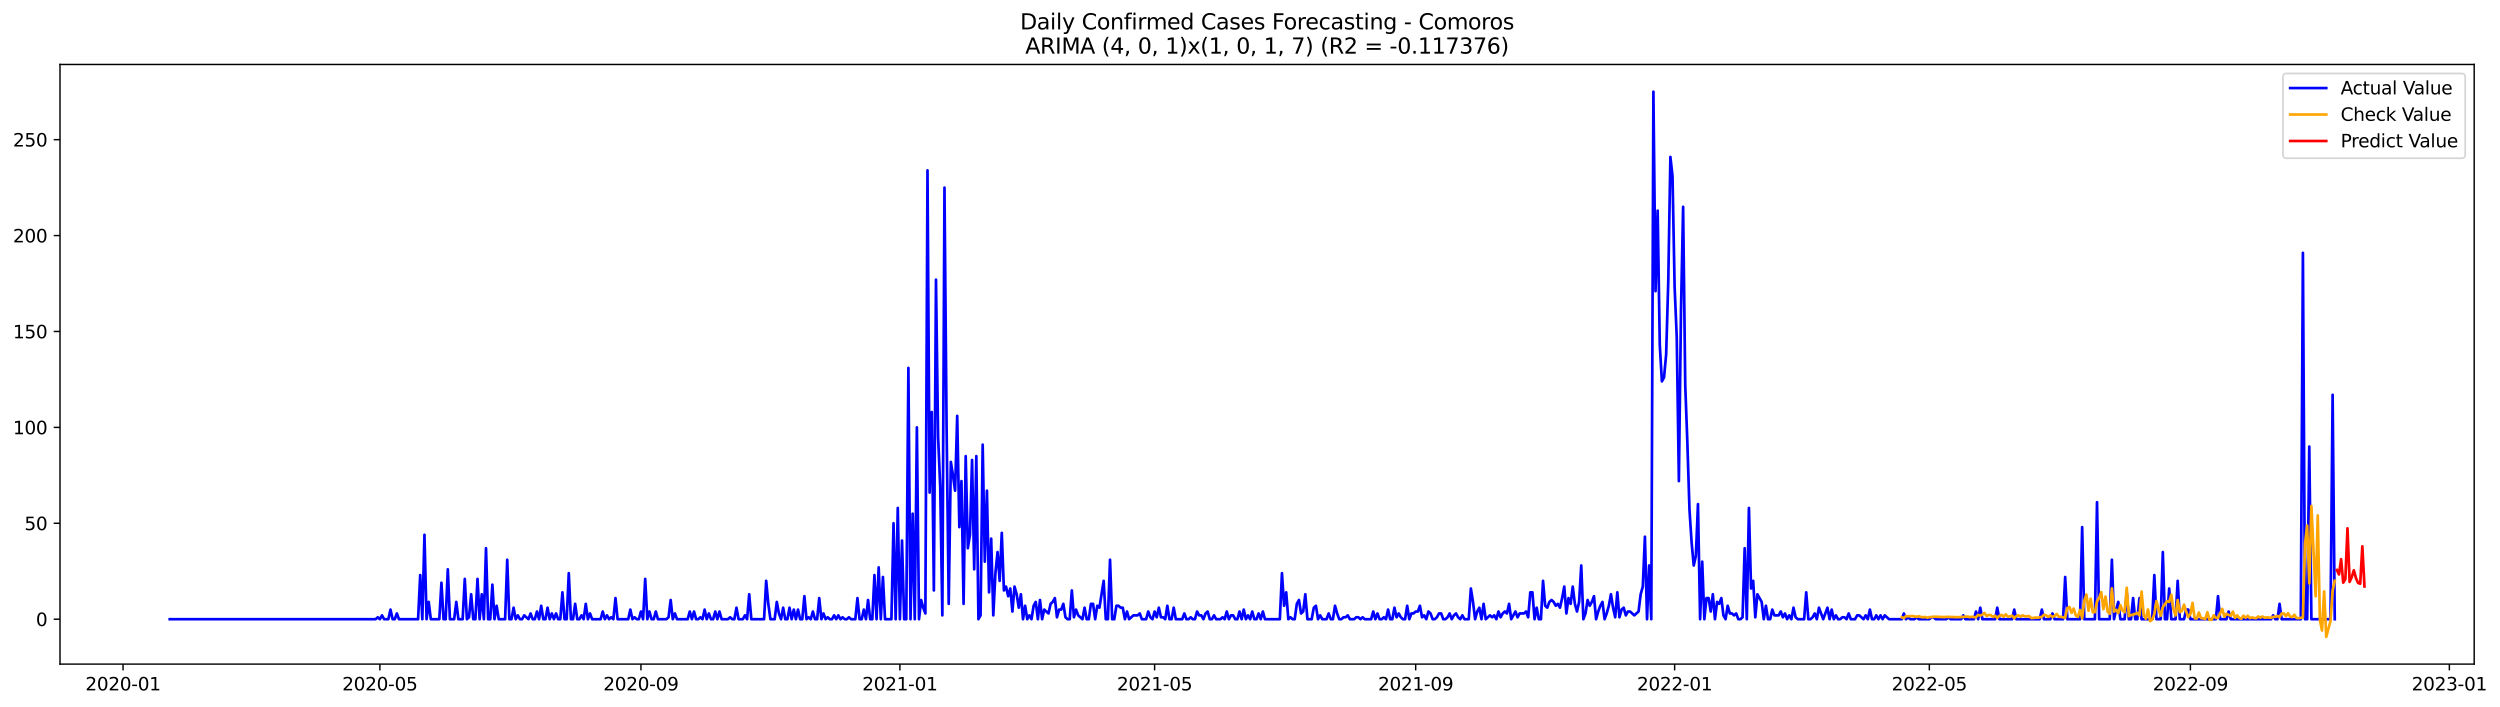 <?xml version="1.0" encoding="utf-8" standalone="no"?>
<!DOCTYPE svg PUBLIC "-//W3C//DTD SVG 1.1//EN"
  "http://www.w3.org/Graphics/SVG/1.1/DTD/svg11.dtd">
<svg xmlns:xlink="http://www.w3.org/1999/xlink" width="1386.803pt" height="392.274pt" viewBox="0 0 1386.803 392.274" xmlns="http://www.w3.org/2000/svg" version="1.1">
 <defs>
  <style type="text/css">*{stroke-linejoin: round; stroke-linecap: butt}</style>
 </defs>
 <g id="figure_1">
  <g id="patch_1">
   <path d="M 0 392.274 
L 1386.803 392.274 
L 1386.803 0 
L 0 0 
z
" style="fill: #ffffff"/>
  </g>
  <g id="axes_1">
   <g id="patch_2">
    <path d="M 33.288 368.396 
L 1372.487 368.396 
L 1372.487 35.755 
L 33.288 35.755 
z
" style="fill: #ffffff"/>
   </g>
   <g id="matplotlib.axis_1">
    <g id="xtick_1">
     <g id="line2d_1">
      <defs>
       <path id="m5fbc5ffa79" d="M 0 0 
L 0 3.5 
" style="stroke: #000000; stroke-width: 0.8"/>
      </defs>
      <g>
       <use xlink:href="#m5fbc5ffa79" x="68.257" y="368.396" style="stroke: #000000; stroke-width: 0.8"/>
      </g>
     </g>
     <g id="text_1">
      <!-- 2020-01 -->
      <g transform="translate(47.366 382.994)scale(0.1 -0.1)">
       <defs>
        <path id="DejaVuSans-32" d="M 1228 531 
L 3431 531 
L 3431 0 
L 469 0 
L 469 531 
Q 828 903 1448 1529 
Q 2069 2156 2228 2338 
Q 2531 2678 2651 2914 
Q 2772 3150 2772 3378 
Q 2772 3750 2511 3984 
Q 2250 4219 1831 4219 
Q 1534 4219 1204 4116 
Q 875 4013 500 3803 
L 500 4441 
Q 881 4594 1212 4672 
Q 1544 4750 1819 4750 
Q 2544 4750 2975 4387 
Q 3406 4025 3406 3419 
Q 3406 3131 3298 2873 
Q 3191 2616 2906 2266 
Q 2828 2175 2409 1742 
Q 1991 1309 1228 531 
z
" transform="scale(0.016)"/>
        <path id="DejaVuSans-30" d="M 2034 4250 
Q 1547 4250 1301 3770 
Q 1056 3291 1056 2328 
Q 1056 1369 1301 889 
Q 1547 409 2034 409 
Q 2525 409 2770 889 
Q 3016 1369 3016 2328 
Q 3016 3291 2770 3770 
Q 2525 4250 2034 4250 
z
M 2034 4750 
Q 2819 4750 3233 4129 
Q 3647 3509 3647 2328 
Q 3647 1150 3233 529 
Q 2819 -91 2034 -91 
Q 1250 -91 836 529 
Q 422 1150 422 2328 
Q 422 3509 836 4129 
Q 1250 4750 2034 4750 
z
" transform="scale(0.016)"/>
        <path id="DejaVuSans-2d" d="M 313 2009 
L 1997 2009 
L 1997 1497 
L 313 1497 
L 313 2009 
z
" transform="scale(0.016)"/>
        <path id="DejaVuSans-31" d="M 794 531 
L 1825 531 
L 1825 4091 
L 703 3866 
L 703 4441 
L 1819 4666 
L 2450 4666 
L 2450 531 
L 3481 531 
L 3481 0 
L 794 0 
L 794 531 
z
" transform="scale(0.016)"/>
       </defs>
       <use xlink:href="#DejaVuSans-32"/>
       <use xlink:href="#DejaVuSans-30" x="63.623"/>
       <use xlink:href="#DejaVuSans-32" x="127.246"/>
       <use xlink:href="#DejaVuSans-30" x="190.869"/>
       <use xlink:href="#DejaVuSans-2d" x="254.492"/>
       <use xlink:href="#DejaVuSans-30" x="290.576"/>
       <use xlink:href="#DejaVuSans-31" x="354.199"/>
      </g>
     </g>
    </g>
    <g id="xtick_2">
     <g id="line2d_2">
      <g>
       <use xlink:href="#m5fbc5ffa79" x="210.725" y="368.396" style="stroke: #000000; stroke-width: 0.8"/>
      </g>
     </g>
     <g id="text_2">
      <!-- 2020-05 -->
      <g transform="translate(189.834 382.994)scale(0.1 -0.1)">
       <defs>
        <path id="DejaVuSans-35" d="M 691 4666 
L 3169 4666 
L 3169 4134 
L 1269 4134 
L 1269 2991 
Q 1406 3038 1543 3061 
Q 1681 3084 1819 3084 
Q 2600 3084 3056 2656 
Q 3513 2228 3513 1497 
Q 3513 744 3044 326 
Q 2575 -91 1722 -91 
Q 1428 -91 1123 -41 
Q 819 9 494 109 
L 494 744 
Q 775 591 1075 516 
Q 1375 441 1709 441 
Q 2250 441 2565 725 
Q 2881 1009 2881 1497 
Q 2881 1984 2565 2268 
Q 2250 2553 1709 2553 
Q 1456 2553 1204 2497 
Q 953 2441 691 2322 
L 691 4666 
z
" transform="scale(0.016)"/>
       </defs>
       <use xlink:href="#DejaVuSans-32"/>
       <use xlink:href="#DejaVuSans-30" x="63.623"/>
       <use xlink:href="#DejaVuSans-32" x="127.246"/>
       <use xlink:href="#DejaVuSans-30" x="190.869"/>
       <use xlink:href="#DejaVuSans-2d" x="254.492"/>
       <use xlink:href="#DejaVuSans-30" x="290.576"/>
       <use xlink:href="#DejaVuSans-35" x="354.199"/>
      </g>
     </g>
    </g>
    <g id="xtick_3">
     <g id="line2d_3">
      <g>
       <use xlink:href="#m5fbc5ffa79" x="355.548" y="368.396" style="stroke: #000000; stroke-width: 0.8"/>
      </g>
     </g>
     <g id="text_3">
      <!-- 2020-09 -->
      <g transform="translate(334.657 382.994)scale(0.1 -0.1)">
       <defs>
        <path id="DejaVuSans-39" d="M 703 97 
L 703 672 
Q 941 559 1184 500 
Q 1428 441 1663 441 
Q 2288 441 2617 861 
Q 2947 1281 2994 2138 
Q 2813 1869 2534 1725 
Q 2256 1581 1919 1581 
Q 1219 1581 811 2004 
Q 403 2428 403 3163 
Q 403 3881 828 4315 
Q 1253 4750 1959 4750 
Q 2769 4750 3195 4129 
Q 3622 3509 3622 2328 
Q 3622 1225 3098 567 
Q 2575 -91 1691 -91 
Q 1453 -91 1209 -44 
Q 966 3 703 97 
z
M 1959 2075 
Q 2384 2075 2632 2365 
Q 2881 2656 2881 3163 
Q 2881 3666 2632 3958 
Q 2384 4250 1959 4250 
Q 1534 4250 1286 3958 
Q 1038 3666 1038 3163 
Q 1038 2656 1286 2365 
Q 1534 2075 1959 2075 
z
" transform="scale(0.016)"/>
       </defs>
       <use xlink:href="#DejaVuSans-32"/>
       <use xlink:href="#DejaVuSans-30" x="63.623"/>
       <use xlink:href="#DejaVuSans-32" x="127.246"/>
       <use xlink:href="#DejaVuSans-30" x="190.869"/>
       <use xlink:href="#DejaVuSans-2d" x="254.492"/>
       <use xlink:href="#DejaVuSans-30" x="290.576"/>
       <use xlink:href="#DejaVuSans-39" x="354.199"/>
      </g>
     </g>
    </g>
    <g id="xtick_4">
     <g id="line2d_4">
      <g>
       <use xlink:href="#m5fbc5ffa79" x="499.193" y="368.396" style="stroke: #000000; stroke-width: 0.8"/>
      </g>
     </g>
     <g id="text_4">
      <!-- 2021-01 -->
      <g transform="translate(478.302 382.994)scale(0.1 -0.1)">
       <use xlink:href="#DejaVuSans-32"/>
       <use xlink:href="#DejaVuSans-30" x="63.623"/>
       <use xlink:href="#DejaVuSans-32" x="127.246"/>
       <use xlink:href="#DejaVuSans-31" x="190.869"/>
       <use xlink:href="#DejaVuSans-2d" x="254.492"/>
       <use xlink:href="#DejaVuSans-30" x="290.576"/>
       <use xlink:href="#DejaVuSans-31" x="354.199"/>
      </g>
     </g>
    </g>
    <g id="xtick_5">
     <g id="line2d_5">
      <g>
       <use xlink:href="#m5fbc5ffa79" x="640.484" y="368.396" style="stroke: #000000; stroke-width: 0.8"/>
      </g>
     </g>
     <g id="text_5">
      <!-- 2021-05 -->
      <g transform="translate(619.593 382.994)scale(0.1 -0.1)">
       <use xlink:href="#DejaVuSans-32"/>
       <use xlink:href="#DejaVuSans-30" x="63.623"/>
       <use xlink:href="#DejaVuSans-32" x="127.246"/>
       <use xlink:href="#DejaVuSans-31" x="190.869"/>
       <use xlink:href="#DejaVuSans-2d" x="254.492"/>
       <use xlink:href="#DejaVuSans-30" x="290.576"/>
       <use xlink:href="#DejaVuSans-35" x="354.199"/>
      </g>
     </g>
    </g>
    <g id="xtick_6">
     <g id="line2d_6">
      <g>
       <use xlink:href="#m5fbc5ffa79" x="785.307" y="368.396" style="stroke: #000000; stroke-width: 0.8"/>
      </g>
     </g>
     <g id="text_6">
      <!-- 2021-09 -->
      <g transform="translate(764.416 382.994)scale(0.1 -0.1)">
       <use xlink:href="#DejaVuSans-32"/>
       <use xlink:href="#DejaVuSans-30" x="63.623"/>
       <use xlink:href="#DejaVuSans-32" x="127.246"/>
       <use xlink:href="#DejaVuSans-31" x="190.869"/>
       <use xlink:href="#DejaVuSans-2d" x="254.492"/>
       <use xlink:href="#DejaVuSans-30" x="290.576"/>
       <use xlink:href="#DejaVuSans-39" x="354.199"/>
      </g>
     </g>
    </g>
    <g id="xtick_7">
     <g id="line2d_7">
      <g>
       <use xlink:href="#m5fbc5ffa79" x="928.953" y="368.396" style="stroke: #000000; stroke-width: 0.8"/>
      </g>
     </g>
     <g id="text_7">
      <!-- 2022-01 -->
      <g transform="translate(908.061 382.994)scale(0.1 -0.1)">
       <use xlink:href="#DejaVuSans-32"/>
       <use xlink:href="#DejaVuSans-30" x="63.623"/>
       <use xlink:href="#DejaVuSans-32" x="127.246"/>
       <use xlink:href="#DejaVuSans-32" x="190.869"/>
       <use xlink:href="#DejaVuSans-2d" x="254.492"/>
       <use xlink:href="#DejaVuSans-30" x="290.576"/>
       <use xlink:href="#DejaVuSans-31" x="354.199"/>
      </g>
     </g>
    </g>
    <g id="xtick_8">
     <g id="line2d_8">
      <g>
       <use xlink:href="#m5fbc5ffa79" x="1070.243" y="368.396" style="stroke: #000000; stroke-width: 0.8"/>
      </g>
     </g>
     <g id="text_8">
      <!-- 2022-05 -->
      <g transform="translate(1049.352 382.994)scale(0.1 -0.1)">
       <use xlink:href="#DejaVuSans-32"/>
       <use xlink:href="#DejaVuSans-30" x="63.623"/>
       <use xlink:href="#DejaVuSans-32" x="127.246"/>
       <use xlink:href="#DejaVuSans-32" x="190.869"/>
       <use xlink:href="#DejaVuSans-2d" x="254.492"/>
       <use xlink:href="#DejaVuSans-30" x="290.576"/>
       <use xlink:href="#DejaVuSans-35" x="354.199"/>
      </g>
     </g>
    </g>
    <g id="xtick_9">
     <g id="line2d_9">
      <g>
       <use xlink:href="#m5fbc5ffa79" x="1215.066" y="368.396" style="stroke: #000000; stroke-width: 0.8"/>
      </g>
     </g>
     <g id="text_9">
      <!-- 2022-09 -->
      <g transform="translate(1194.175 382.994)scale(0.1 -0.1)">
       <use xlink:href="#DejaVuSans-32"/>
       <use xlink:href="#DejaVuSans-30" x="63.623"/>
       <use xlink:href="#DejaVuSans-32" x="127.246"/>
       <use xlink:href="#DejaVuSans-32" x="190.869"/>
       <use xlink:href="#DejaVuSans-2d" x="254.492"/>
       <use xlink:href="#DejaVuSans-30" x="290.576"/>
       <use xlink:href="#DejaVuSans-39" x="354.199"/>
      </g>
     </g>
    </g>
    <g id="xtick_10">
     <g id="line2d_10">
      <g>
       <use xlink:href="#m5fbc5ffa79" x="1358.712" y="368.396" style="stroke: #000000; stroke-width: 0.8"/>
      </g>
     </g>
     <g id="text_10">
      <!-- 2023-01 -->
      <g transform="translate(1337.82 382.994)scale(0.1 -0.1)">
       <defs>
        <path id="DejaVuSans-33" d="M 2597 2516 
Q 3050 2419 3304 2112 
Q 3559 1806 3559 1356 
Q 3559 666 3084 287 
Q 2609 -91 1734 -91 
Q 1441 -91 1130 -33 
Q 819 25 488 141 
L 488 750 
Q 750 597 1062 519 
Q 1375 441 1716 441 
Q 2309 441 2620 675 
Q 2931 909 2931 1356 
Q 2931 1769 2642 2001 
Q 2353 2234 1838 2234 
L 1294 2234 
L 1294 2753 
L 1863 2753 
Q 2328 2753 2575 2939 
Q 2822 3125 2822 3475 
Q 2822 3834 2567 4026 
Q 2313 4219 1838 4219 
Q 1578 4219 1281 4162 
Q 984 4106 628 3988 
L 628 4550 
Q 988 4650 1302 4700 
Q 1616 4750 1894 4750 
Q 2613 4750 3031 4423 
Q 3450 4097 3450 3541 
Q 3450 3153 3228 2886 
Q 3006 2619 2597 2516 
z
" transform="scale(0.016)"/>
       </defs>
       <use xlink:href="#DejaVuSans-32"/>
       <use xlink:href="#DejaVuSans-30" x="63.623"/>
       <use xlink:href="#DejaVuSans-32" x="127.246"/>
       <use xlink:href="#DejaVuSans-33" x="190.869"/>
       <use xlink:href="#DejaVuSans-2d" x="254.492"/>
       <use xlink:href="#DejaVuSans-30" x="290.576"/>
       <use xlink:href="#DejaVuSans-31" x="354.199"/>
      </g>
     </g>
    </g>
   </g>
   <g id="matplotlib.axis_2">
    <g id="ytick_1">
     <g id="line2d_11">
      <defs>
       <path id="m9ee2914e23" d="M 0 0 
L -3.5 0 
" style="stroke: #000000; stroke-width: 0.8"/>
      </defs>
      <g>
       <use xlink:href="#m9ee2914e23" x="33.288" y="343.481" style="stroke: #000000; stroke-width: 0.8"/>
      </g>
     </g>
     <g id="text_11">
      <!-- 0 -->
      <g transform="translate(19.925 347.28)scale(0.1 -0.1)">
       <use xlink:href="#DejaVuSans-30"/>
      </g>
     </g>
    </g>
    <g id="ytick_2">
     <g id="line2d_12">
      <g>
       <use xlink:href="#m9ee2914e23" x="33.288" y="290.28" style="stroke: #000000; stroke-width: 0.8"/>
      </g>
     </g>
     <g id="text_12">
      <!-- 50 -->
      <g transform="translate(13.562 294.079)scale(0.1 -0.1)">
       <use xlink:href="#DejaVuSans-35"/>
       <use xlink:href="#DejaVuSans-30" x="63.623"/>
      </g>
     </g>
    </g>
    <g id="ytick_3">
     <g id="line2d_13">
      <g>
       <use xlink:href="#m9ee2914e23" x="33.288" y="237.079" style="stroke: #000000; stroke-width: 0.8"/>
      </g>
     </g>
     <g id="text_13">
      <!-- 100 -->
      <g transform="translate(7.2 240.878)scale(0.1 -0.1)">
       <use xlink:href="#DejaVuSans-31"/>
       <use xlink:href="#DejaVuSans-30" x="63.623"/>
       <use xlink:href="#DejaVuSans-30" x="127.246"/>
      </g>
     </g>
    </g>
    <g id="ytick_4">
     <g id="line2d_14">
      <g>
       <use xlink:href="#m9ee2914e23" x="33.288" y="183.878" style="stroke: #000000; stroke-width: 0.8"/>
      </g>
     </g>
     <g id="text_14">
      <!-- 150 -->
      <g transform="translate(7.2 187.677)scale(0.1 -0.1)">
       <use xlink:href="#DejaVuSans-31"/>
       <use xlink:href="#DejaVuSans-35" x="63.623"/>
       <use xlink:href="#DejaVuSans-30" x="127.246"/>
      </g>
     </g>
    </g>
    <g id="ytick_5">
     <g id="line2d_15">
      <g>
       <use xlink:href="#m9ee2914e23" x="33.288" y="130.677" style="stroke: #000000; stroke-width: 0.8"/>
      </g>
     </g>
     <g id="text_15">
      <!-- 200 -->
      <g transform="translate(7.2 134.476)scale(0.1 -0.1)">
       <use xlink:href="#DejaVuSans-32"/>
       <use xlink:href="#DejaVuSans-30" x="63.623"/>
       <use xlink:href="#DejaVuSans-30" x="127.246"/>
      </g>
     </g>
    </g>
    <g id="ytick_6">
     <g id="line2d_16">
      <g>
       <use xlink:href="#m9ee2914e23" x="33.288" y="77.476" style="stroke: #000000; stroke-width: 0.8"/>
      </g>
     </g>
     <g id="text_16">
      <!-- 250 -->
      <g transform="translate(7.2 81.275)scale(0.1 -0.1)">
       <use xlink:href="#DejaVuSans-32"/>
       <use xlink:href="#DejaVuSans-35" x="63.623"/>
       <use xlink:href="#DejaVuSans-30" x="127.246"/>
      </g>
     </g>
    </g>
   </g>
   <g id="line2d_17">
    <path d="M 94.16 343.481 
L 208.37 343.481 
L 209.548 342.417 
L 210.725 343.481 
L 211.902 341.353 
L 213.08 343.481 
L 215.435 343.481 
L 216.612 338.161 
L 217.79 343.481 
L 218.967 343.481 
L 220.144 340.289 
L 221.322 343.481 
L 231.919 343.481 
L 233.096 319.009 
L 234.273 343.481 
L 235.451 296.664 
L 236.628 343.481 
L 237.806 333.905 
L 238.983 343.481 
L 243.693 343.481 
L 244.87 323.265 
L 246.048 343.481 
L 247.225 343.481 
L 248.403 315.817 
L 249.58 343.481 
L 251.935 343.481 
L 253.112 333.905 
L 254.29 343.481 
L 256.644 343.481 
L 257.822 321.137 
L 258.999 343.481 
L 260.177 342.417 
L 261.354 329.649 
L 262.532 343.481 
L 263.709 343.481 
L 264.886 321.137 
L 266.064 343.481 
L 267.241 329.649 
L 268.419 343.481 
L 269.596 304.112 
L 270.774 343.481 
L 271.951 343.481 
L 273.128 324.329 
L 274.306 343.481 
L 275.483 336.033 
L 276.661 343.481 
L 280.193 343.481 
L 281.37 310.497 
L 282.548 343.481 
L 283.725 343.481 
L 284.903 337.097 
L 286.08 343.481 
L 287.257 341.353 
L 288.435 343.481 
L 289.612 343.481 
L 290.79 341.353 
L 293.145 343.481 
L 294.322 340.289 
L 295.499 343.481 
L 296.677 343.481 
L 297.854 339.225 
L 299.032 343.481 
L 300.209 336.033 
L 301.387 343.481 
L 302.564 343.481 
L 303.741 337.097 
L 304.919 343.481 
L 306.096 340.289 
L 307.274 343.481 
L 308.451 340.289 
L 309.628 343.481 
L 310.806 343.481 
L 311.983 328.585 
L 313.161 343.481 
L 314.338 343.481 
L 315.516 317.945 
L 316.693 343.481 
L 317.87 343.481 
L 319.048 334.969 
L 320.225 343.481 
L 321.403 343.481 
L 322.58 341.353 
L 323.758 343.481 
L 324.935 334.969 
L 326.112 343.481 
L 327.29 340.289 
L 328.467 343.481 
L 333.177 343.481 
L 334.354 339.225 
L 335.532 343.481 
L 336.709 341.353 
L 337.887 343.481 
L 339.064 342.417 
L 340.241 343.481 
L 341.419 331.777 
L 342.596 343.481 
L 348.483 343.481 
L 349.661 338.161 
L 350.838 343.481 
L 352.016 342.417 
L 353.193 343.481 
L 354.371 343.481 
L 355.548 339.225 
L 356.725 343.481 
L 357.903 321.137 
L 359.08 343.481 
L 360.258 339.225 
L 361.435 343.481 
L 362.612 343.481 
L 363.79 339.225 
L 364.967 343.481 
L 369.677 343.481 
L 370.854 342.417 
L 372.032 332.841 
L 373.209 343.481 
L 374.387 340.289 
L 375.564 343.481 
L 381.451 343.481 
L 382.629 339.225 
L 383.806 343.481 
L 384.984 339.225 
L 386.161 343.481 
L 387.338 343.481 
L 388.516 342.417 
L 389.693 343.481 
L 390.871 338.161 
L 392.048 343.481 
L 393.225 340.289 
L 394.403 343.481 
L 395.58 343.481 
L 396.758 339.225 
L 397.935 343.481 
L 399.113 339.225 
L 400.29 343.481 
L 403.822 343.481 
L 405 342.417 
L 406.177 343.481 
L 407.355 343.481 
L 408.532 337.097 
L 409.709 343.481 
L 412.064 343.481 
L 413.242 341.353 
L 414.419 343.481 
L 415.596 329.649 
L 416.774 343.481 
L 423.838 343.481 
L 425.016 322.201 
L 426.193 334.969 
L 427.371 343.481 
L 429.726 343.481 
L 430.903 333.905 
L 432.08 340.289 
L 433.258 343.481 
L 434.435 337.097 
L 435.613 343.481 
L 436.79 343.481 
L 437.968 337.097 
L 439.145 343.481 
L 440.322 338.161 
L 441.5 343.481 
L 442.677 338.161 
L 443.855 343.481 
L 445.032 343.481 
L 446.209 330.713 
L 447.387 343.481 
L 448.564 342.417 
L 449.742 343.481 
L 450.919 339.225 
L 452.097 343.481 
L 453.274 343.481 
L 454.451 331.777 
L 455.629 343.481 
L 456.806 340.289 
L 457.984 343.481 
L 459.161 342.417 
L 460.339 343.481 
L 461.516 343.481 
L 462.693 341.353 
L 463.871 343.481 
L 465.048 341.353 
L 466.226 343.481 
L 467.403 342.417 
L 468.58 343.481 
L 469.758 343.481 
L 470.935 342.417 
L 472.113 343.481 
L 474.468 343.481 
L 475.645 331.777 
L 476.822 343.481 
L 478 343.481 
L 479.177 338.161 
L 480.355 343.481 
L 481.532 332.841 
L 482.71 343.481 
L 483.887 343.481 
L 485.064 319.009 
L 486.242 343.481 
L 487.419 314.753 
L 488.597 343.481 
L 489.774 320.073 
L 490.952 343.481 
L 494.484 343.481 
L 495.661 290.28 
L 496.839 343.481 
L 498.016 281.768 
L 499.193 343.481 
L 500.371 299.856 
L 501.548 343.481 
L 502.726 343.481 
L 503.903 204.094 
L 505.081 343.481 
L 506.258 284.96 
L 507.435 343.481 
L 508.613 237.079 
L 509.79 343.481 
L 510.968 332.841 
L 512.145 337.097 
L 513.323 340.289 
L 514.5 94.5 
L 515.677 273.256 
L 516.855 228.567 
L 518.032 327.521 
L 519.21 155.15 
L 520.387 242.399 
L 521.564 270.064 
L 522.742 341.353 
L 523.919 104.077 
L 525.097 237.079 
L 526.274 334.969 
L 527.452 256.231 
L 528.629 263.68 
L 529.806 272.192 
L 530.984 230.695 
L 532.161 292.408 
L 533.339 266.872 
L 534.516 334.969 
L 535.694 253.039 
L 536.871 304.112 
L 538.048 296.664 
L 539.226 255.167 
L 540.403 315.817 
L 541.581 253.039 
L 542.758 343.481 
L 543.936 341.353 
L 545.113 246.655 
L 546.29 311.561 
L 547.468 272.192 
L 548.645 328.585 
L 549.823 298.792 
L 551 341.353 
L 552.177 317.945 
L 553.355 306.24 
L 554.532 322.201 
L 555.71 295.6 
L 556.887 327.521 
L 558.065 325.393 
L 559.242 330.713 
L 560.419 326.457 
L 561.597 339.225 
L 562.774 325.393 
L 563.952 329.649 
L 565.129 337.097 
L 566.307 329.649 
L 567.484 343.481 
L 568.661 336.033 
L 569.839 343.481 
L 571.016 341.353 
L 572.194 343.481 
L 573.371 336.033 
L 574.548 333.905 
L 575.726 343.481 
L 576.903 332.841 
L 578.081 343.481 
L 579.258 338.161 
L 581.613 340.289 
L 582.79 334.969 
L 583.968 333.905 
L 585.145 331.777 
L 586.323 342.417 
L 587.5 338.161 
L 588.678 338.161 
L 589.855 334.969 
L 591.032 342.417 
L 592.21 343.481 
L 593.387 343.481 
L 594.565 327.521 
L 595.742 342.417 
L 596.92 338.161 
L 598.097 341.353 
L 600.452 343.481 
L 601.629 337.097 
L 602.807 343.481 
L 603.984 343.481 
L 605.161 334.969 
L 606.339 334.969 
L 607.516 343.481 
L 608.694 336.033 
L 609.871 337.097 
L 612.226 322.201 
L 613.403 343.481 
L 614.581 343.481 
L 615.758 310.497 
L 616.936 343.481 
L 618.113 343.481 
L 619.291 336.033 
L 620.468 336.033 
L 621.645 337.097 
L 622.823 337.097 
L 624 343.481 
L 625.178 339.225 
L 626.355 343.481 
L 628.71 341.353 
L 631.065 341.353 
L 632.242 340.289 
L 633.42 343.481 
L 635.774 343.481 
L 636.952 339.225 
L 638.129 342.417 
L 639.307 343.481 
L 640.484 339.225 
L 641.662 342.417 
L 642.839 337.097 
L 644.016 342.417 
L 645.194 342.417 
L 646.371 343.481 
L 647.549 336.033 
L 648.726 343.481 
L 649.904 343.481 
L 651.081 337.097 
L 652.258 343.481 
L 655.791 343.481 
L 656.968 340.289 
L 658.145 343.481 
L 659.323 343.481 
L 660.5 342.417 
L 661.678 343.481 
L 662.855 343.481 
L 664.033 339.225 
L 665.21 341.353 
L 666.387 341.353 
L 667.565 343.481 
L 668.742 340.289 
L 669.92 339.225 
L 671.097 343.481 
L 672.275 343.481 
L 673.452 341.353 
L 674.629 343.481 
L 676.984 343.481 
L 678.162 342.417 
L 679.339 343.481 
L 680.516 339.225 
L 681.694 343.481 
L 682.871 341.353 
L 684.049 341.353 
L 685.226 343.481 
L 686.404 343.481 
L 687.581 339.225 
L 688.758 343.481 
L 689.936 338.161 
L 691.113 343.481 
L 692.291 341.353 
L 693.468 343.481 
L 694.646 339.225 
L 695.823 343.481 
L 697 343.481 
L 698.178 340.289 
L 699.355 343.481 
L 700.533 339.225 
L 701.71 343.481 
L 709.952 343.481 
L 711.129 317.945 
L 712.307 336.033 
L 713.484 328.585 
L 714.662 343.481 
L 715.839 342.417 
L 717.017 343.481 
L 718.194 343.481 
L 719.371 334.969 
L 720.549 332.841 
L 721.726 340.289 
L 722.904 339.225 
L 724.081 329.649 
L 725.259 343.481 
L 727.613 343.481 
L 728.791 337.097 
L 729.968 336.033 
L 731.146 343.481 
L 732.323 341.353 
L 733.5 343.481 
L 735.855 343.481 
L 737.033 340.289 
L 738.21 343.481 
L 739.388 343.481 
L 740.565 336.033 
L 741.742 340.289 
L 742.92 343.481 
L 744.097 343.481 
L 745.275 342.417 
L 746.452 342.417 
L 747.63 341.353 
L 748.807 343.481 
L 751.162 343.481 
L 752.339 342.417 
L 753.517 342.417 
L 754.694 343.481 
L 755.871 342.417 
L 757.049 343.481 
L 760.581 343.481 
L 761.759 339.225 
L 762.936 343.481 
L 764.113 340.289 
L 765.291 343.481 
L 766.468 343.481 
L 767.646 342.417 
L 768.823 343.481 
L 770.001 338.161 
L 771.178 343.481 
L 772.355 343.481 
L 773.533 337.097 
L 774.71 342.417 
L 775.888 340.289 
L 777.065 342.417 
L 778.243 343.481 
L 779.42 343.481 
L 780.597 336.033 
L 781.775 343.481 
L 782.952 340.289 
L 784.13 340.289 
L 785.307 339.225 
L 786.484 339.225 
L 787.662 336.033 
L 788.839 342.417 
L 790.017 341.353 
L 791.194 343.481 
L 792.372 339.225 
L 793.549 340.289 
L 794.726 343.481 
L 795.904 343.481 
L 797.081 342.417 
L 798.259 340.289 
L 799.436 340.289 
L 800.614 343.481 
L 801.791 343.481 
L 802.968 342.417 
L 804.146 340.289 
L 805.323 343.481 
L 806.501 341.353 
L 807.678 340.289 
L 808.855 342.417 
L 810.033 343.481 
L 811.21 341.353 
L 812.388 343.481 
L 814.743 343.481 
L 815.92 326.457 
L 817.097 333.905 
L 818.275 343.481 
L 819.452 339.225 
L 820.63 337.097 
L 821.807 343.481 
L 822.985 334.969 
L 824.162 343.481 
L 826.517 341.353 
L 827.694 342.417 
L 828.872 341.353 
L 830.049 343.481 
L 831.227 339.225 
L 832.404 342.417 
L 833.581 340.289 
L 834.759 339.225 
L 835.936 340.289 
L 837.114 334.969 
L 838.291 343.481 
L 840.646 339.225 
L 841.823 342.417 
L 843.001 340.289 
L 845.356 340.289 
L 846.533 339.225 
L 847.71 342.417 
L 848.888 328.585 
L 850.065 328.585 
L 851.243 343.481 
L 852.42 337.097 
L 853.598 343.481 
L 854.775 343.481 
L 855.952 322.201 
L 857.13 336.033 
L 858.307 337.097 
L 859.485 333.905 
L 860.662 332.841 
L 861.839 333.905 
L 863.017 336.033 
L 864.194 334.969 
L 865.372 337.097 
L 866.549 331.777 
L 867.727 325.393 
L 868.904 340.289 
L 870.081 331.777 
L 871.259 334.969 
L 872.436 325.393 
L 873.614 334.969 
L 874.791 339.225 
L 875.969 333.905 
L 877.146 313.689 
L 878.323 343.481 
L 879.501 340.289 
L 880.678 332.841 
L 881.856 336.033 
L 883.033 333.905 
L 884.211 330.713 
L 885.388 343.481 
L 886.565 339.225 
L 887.743 336.033 
L 888.92 333.905 
L 890.098 343.481 
L 891.275 340.289 
L 892.452 336.033 
L 893.63 329.649 
L 894.807 337.097 
L 895.985 342.417 
L 897.162 328.585 
L 898.34 342.417 
L 899.517 338.161 
L 900.694 337.097 
L 901.872 341.353 
L 903.049 339.225 
L 904.227 339.225 
L 906.582 341.353 
L 908.936 339.225 
L 910.114 329.649 
L 911.291 325.393 
L 912.469 297.728 
L 913.646 343.481 
L 914.823 313.689 
L 916.001 343.481 
L 917.178 50.876 
L 918.356 161.534 
L 919.533 116.845 
L 920.711 191.326 
L 921.888 211.543 
L 923.065 209.415 
L 924.243 196.646 
L 925.42 156.214 
L 926.598 87.052 
L 927.775 97.692 
L 928.953 159.406 
L 930.13 187.07 
L 931.307 266.872 
L 932.485 172.174 
L 933.662 114.717 
L 934.84 213.671 
L 936.017 245.591 
L 937.195 282.832 
L 938.372 300.92 
L 939.549 313.689 
L 940.727 308.369 
L 941.904 279.64 
L 943.082 343.481 
L 944.259 311.561 
L 945.436 343.481 
L 946.614 331.777 
L 947.791 331.777 
L 948.969 339.225 
L 950.146 329.649 
L 951.324 343.481 
L 952.501 333.905 
L 953.678 334.969 
L 954.856 331.777 
L 956.033 341.353 
L 957.211 343.481 
L 958.388 336.033 
L 959.566 340.289 
L 960.743 340.289 
L 961.92 341.353 
L 963.098 340.289 
L 964.275 343.481 
L 965.453 343.481 
L 966.63 342.417 
L 967.807 304.112 
L 968.985 343.481 
L 970.162 281.768 
L 971.34 326.457 
L 972.517 322.201 
L 973.695 342.417 
L 974.872 329.649 
L 977.227 333.905 
L 978.404 343.481 
L 979.582 336.033 
L 980.759 343.481 
L 981.937 343.481 
L 983.114 338.161 
L 984.291 341.353 
L 986.646 341.353 
L 987.824 339.225 
L 989.001 342.417 
L 990.179 340.289 
L 991.356 343.481 
L 992.533 341.353 
L 993.711 343.481 
L 994.888 337.097 
L 996.066 342.417 
L 997.243 343.481 
L 1000.775 343.481 
L 1001.953 328.585 
L 1003.13 343.481 
L 1004.308 343.481 
L 1005.485 342.417 
L 1006.662 340.289 
L 1007.84 343.481 
L 1009.017 337.097 
L 1011.372 343.481 
L 1013.727 337.097 
L 1014.904 343.481 
L 1016.082 338.161 
L 1017.259 343.481 
L 1018.437 341.353 
L 1019.614 343.481 
L 1020.791 343.481 
L 1021.969 342.417 
L 1023.146 342.417 
L 1024.324 343.481 
L 1025.501 340.289 
L 1026.679 343.481 
L 1029.033 343.481 
L 1030.211 341.353 
L 1031.388 341.353 
L 1033.743 343.481 
L 1034.921 341.353 
L 1036.098 343.481 
L 1037.275 338.161 
L 1038.453 343.481 
L 1039.63 343.481 
L 1040.808 341.353 
L 1041.985 343.481 
L 1043.163 341.353 
L 1044.34 343.481 
L 1045.517 341.353 
L 1047.872 343.481 
L 1054.937 343.481 
L 1056.114 340.289 
L 1057.292 343.481 
L 1058.469 342.417 
L 1059.646 343.481 
L 1062.001 343.481 
L 1063.179 342.417 
L 1064.356 343.481 
L 1070.243 343.481 
L 1071.421 342.417 
L 1072.598 342.417 
L 1073.775 343.481 
L 1079.663 343.481 
L 1080.84 342.417 
L 1082.017 343.481 
L 1087.905 343.481 
L 1089.082 341.353 
L 1090.259 343.481 
L 1094.969 343.481 
L 1096.147 339.225 
L 1097.324 343.481 
L 1098.501 337.097 
L 1099.679 343.481 
L 1106.743 343.481 
L 1107.921 337.097 
L 1109.098 343.481 
L 1116.163 343.481 
L 1117.34 338.161 
L 1118.518 343.481 
L 1131.469 343.481 
L 1132.647 338.161 
L 1133.824 343.481 
L 1137.356 343.481 
L 1138.534 340.289 
L 1139.711 343.481 
L 1144.421 343.481 
L 1145.598 320.073 
L 1146.776 343.481 
L 1153.84 343.481 
L 1155.018 292.408 
L 1156.195 343.481 
L 1162.082 343.481 
L 1163.26 278.576 
L 1164.437 343.481 
L 1170.324 343.481 
L 1171.502 310.497 
L 1172.679 343.481 
L 1173.856 338.161 
L 1175.034 333.905 
L 1176.211 343.481 
L 1178.566 343.481 
L 1179.743 328.585 
L 1180.921 343.481 
L 1182.098 343.481 
L 1183.276 331.777 
L 1184.453 343.481 
L 1185.631 343.481 
L 1186.808 331.777 
L 1187.985 343.481 
L 1193.873 343.481 
L 1195.05 319.009 
L 1196.227 343.481 
L 1198.582 343.481 
L 1199.76 306.24 
L 1200.937 343.481 
L 1202.115 343.481 
L 1203.292 326.457 
L 1204.469 343.481 
L 1206.824 343.481 
L 1208.002 322.201 
L 1209.179 343.481 
L 1211.534 343.481 
L 1212.711 338.161 
L 1213.889 338.161 
L 1215.066 343.481 
L 1229.195 343.481 
L 1230.373 330.713 
L 1231.55 343.481 
L 1235.082 343.481 
L 1236.26 339.225 
L 1237.437 343.481 
L 1259.808 343.481 
L 1260.986 341.353 
L 1262.163 343.481 
L 1263.34 343.481 
L 1264.518 334.969 
L 1265.695 343.481 
L 1276.292 343.481 
L 1277.47 140.253 
L 1278.647 343.481 
L 1279.824 343.481 
L 1281.002 247.719 
L 1282.179 343.481 
L 1292.776 343.481 
L 1293.953 218.991 
L 1295.131 343.481 
L 1295.131 343.481 
" clip-path="url(#p17200472e1)" style="fill: none; stroke: #0000ff; stroke-width: 1.5; stroke-linecap: square"/>
   </g>
   <g id="line2d_18">
    <path d="M 1054.937 342.412 
L 1056.114 342.815 
L 1057.292 341.766 
L 1058.469 341.869 
L 1060.824 341.713 
L 1063.179 342.165 
L 1064.356 341.798 
L 1065.534 342.258 
L 1066.711 342.422 
L 1067.888 342.251 
L 1069.066 342.66 
L 1070.243 342.348 
L 1071.421 342.306 
L 1072.598 342.1 
L 1074.953 342.148 
L 1078.485 342.334 
L 1079.663 342.175 
L 1085.55 342.362 
L 1087.905 342.309 
L 1089.082 342.153 
L 1091.437 342.018 
L 1092.614 342.328 
L 1093.792 342.117 
L 1094.969 342.341 
L 1096.147 342.358 
L 1097.324 341.064 
L 1098.501 341.521 
L 1099.679 340.934 
L 1100.856 340.028 
L 1102.034 341.775 
L 1103.211 341.074 
L 1104.388 341.296 
L 1105.566 342.227 
L 1106.743 341.568 
L 1107.921 342.816 
L 1109.098 341.64 
L 1110.276 341.07 
L 1111.453 342.148 
L 1112.63 340.783 
L 1113.808 342.042 
L 1114.985 341.913 
L 1116.163 341.506 
L 1117.34 342.921 
L 1118.518 341.775 
L 1119.695 341.359 
L 1120.872 342.044 
L 1122.05 341.382 
L 1123.227 341.936 
L 1125.582 341.752 
L 1126.759 342.844 
L 1127.937 342.812 
L 1129.114 342.572 
L 1130.292 342.675 
L 1132.647 342.225 
L 1133.824 341.034 
L 1135.001 341.331 
L 1136.179 342.17 
L 1137.356 341.401 
L 1138.534 342.263 
L 1139.711 341.7 
L 1140.889 340.583 
L 1142.066 342.171 
L 1143.243 342.127 
L 1144.421 342.453 
L 1145.598 342.634 
L 1146.776 337.283 
L 1147.953 336.7 
L 1149.131 339.965 
L 1150.308 337.595 
L 1151.485 341.395 
L 1152.663 342.209 
L 1153.84 338.39 
L 1155.018 343.025 
L 1156.195 333.246 
L 1157.372 329.811 
L 1158.55 338.791 
L 1159.727 332.123 
L 1160.905 339.625 
L 1162.082 339.589 
L 1163.26 333.619 
L 1164.437 331.686 
L 1165.614 328.493 
L 1166.792 337.925 
L 1167.969 330.905 
L 1169.147 339.277 
L 1170.324 340.491 
L 1171.502 326.371 
L 1172.679 339.265 
L 1173.856 338.226 
L 1175.034 340.109 
L 1176.211 335.735 
L 1177.389 338.634 
L 1178.566 339.657 
L 1179.743 326.035 
L 1180.921 341.793 
L 1182.098 341.172 
L 1183.276 340.978 
L 1184.453 340.548 
L 1185.631 339.997 
L 1186.808 341.455 
L 1187.985 328.122 
L 1189.163 341.045 
L 1190.34 343.282 
L 1191.518 338.09 
L 1192.695 344.599 
L 1193.873 343.631 
L 1195.05 340.73 
L 1196.227 333.435 
L 1197.405 338.113 
L 1198.582 341.566 
L 1199.76 336.789 
L 1202.115 333.478 
L 1203.292 333.886 
L 1204.469 329.914 
L 1205.647 338.029 
L 1206.824 341.396 
L 1208.002 332.829 
L 1209.179 339.532 
L 1210.356 338.928 
L 1211.534 335.423 
L 1212.711 339.281 
L 1213.889 342.318 
L 1215.066 340.631 
L 1216.244 334.419 
L 1217.421 343.02 
L 1218.598 343.097 
L 1219.776 339.769 
L 1220.953 342.889 
L 1222.131 343.036 
L 1223.308 343.411 
L 1224.486 339.587 
L 1225.663 343.878 
L 1226.84 343.79 
L 1228.018 341.331 
L 1229.195 342.76 
L 1230.373 342.781 
L 1232.727 337.762 
L 1233.905 342.061 
L 1235.082 340.472 
L 1236.26 341.129 
L 1237.437 341.553 
L 1238.615 339.272 
L 1239.792 342.775 
L 1240.969 341.339 
L 1242.147 342.796 
L 1243.324 343.221 
L 1244.502 341.519 
L 1245.679 342.721 
L 1246.857 341.577 
L 1248.034 342.899 
L 1249.211 342.5 
L 1250.389 342.807 
L 1251.566 342.904 
L 1252.744 341.981 
L 1253.921 342.599 
L 1255.099 342 
L 1256.276 342.688 
L 1257.453 342.48 
L 1259.808 342.691 
L 1260.986 342.21 
L 1262.163 342.103 
L 1263.34 341.686 
L 1264.518 342.389 
L 1265.695 340.308 
L 1266.873 340.297 
L 1268.05 341.787 
L 1269.228 340.16 
L 1270.405 342.075 
L 1271.582 342.29 
L 1272.76 341.028 
L 1273.937 342.832 
L 1275.115 342.9 
L 1277.47 342.511 
L 1278.647 301.661 
L 1279.824 291.533 
L 1281.002 323.616 
L 1282.179 280.684 
L 1284.534 330.764 
L 1285.711 285.946 
L 1286.889 343.884 
L 1288.066 349.761 
L 1289.244 328.067 
L 1290.421 353.276 
L 1292.776 344.567 
L 1293.953 327.611 
L 1295.131 322.166 
L 1295.131 322.166 
" clip-path="url(#p17200472e1)" style="fill: none; stroke: #ffa500; stroke-width: 1.5; stroke-linecap: square"/>
   </g>
   <g id="line2d_19">
    <path d="M 1296.308 316.186 
L 1297.486 318.66 
L 1298.663 310.199 
L 1299.841 323.205 
L 1301.018 321.195 
L 1302.195 293.064 
L 1303.373 322.769 
L 1304.55 320.164 
L 1305.728 316.335 
L 1306.905 320.711 
L 1308.083 323.354 
L 1309.26 323.821 
L 1310.437 303.045 
L 1311.615 325.308 
" clip-path="url(#p17200472e1)" style="fill: none; stroke: #ff0000; stroke-width: 1.5; stroke-linecap: square"/>
   </g>
   <g id="patch_3">
    <path d="M 33.288 368.396 
L 33.288 35.755 
" style="fill: none; stroke: #000000; stroke-width: 0.8; stroke-linejoin: miter; stroke-linecap: square"/>
   </g>
   <g id="patch_4">
    <path d="M 1372.487 368.396 
L 1372.487 35.755 
" style="fill: none; stroke: #000000; stroke-width: 0.8; stroke-linejoin: miter; stroke-linecap: square"/>
   </g>
   <g id="patch_5">
    <path d="M 33.288 368.396 
L 1372.487 368.396 
" style="fill: none; stroke: #000000; stroke-width: 0.8; stroke-linejoin: miter; stroke-linecap: square"/>
   </g>
   <g id="patch_6">
    <path d="M 33.288 35.755 
L 1372.487 35.755 
" style="fill: none; stroke: #000000; stroke-width: 0.8; stroke-linejoin: miter; stroke-linecap: square"/>
   </g>
   <g id="text_17">
    <!-- Daily Confirmed Cases Forecasting - Comoros -->
    <g transform="translate(565.882 16.318)scale(0.12 -0.12)">
     <defs>
      <path id="DejaVuSans-44" d="M 1259 4147 
L 1259 519 
L 2022 519 
Q 2988 519 3436 956 
Q 3884 1394 3884 2338 
Q 3884 3275 3436 3711 
Q 2988 4147 2022 4147 
L 1259 4147 
z
M 628 4666 
L 1925 4666 
Q 3281 4666 3915 4102 
Q 4550 3538 4550 2338 
Q 4550 1131 3912 565 
Q 3275 0 1925 0 
L 628 0 
L 628 4666 
z
" transform="scale(0.016)"/>
      <path id="DejaVuSans-61" d="M 2194 1759 
Q 1497 1759 1228 1600 
Q 959 1441 959 1056 
Q 959 750 1161 570 
Q 1363 391 1709 391 
Q 2188 391 2477 730 
Q 2766 1069 2766 1631 
L 2766 1759 
L 2194 1759 
z
M 3341 1997 
L 3341 0 
L 2766 0 
L 2766 531 
Q 2569 213 2275 61 
Q 1981 -91 1556 -91 
Q 1019 -91 701 211 
Q 384 513 384 1019 
Q 384 1609 779 1909 
Q 1175 2209 1959 2209 
L 2766 2209 
L 2766 2266 
Q 2766 2663 2505 2880 
Q 2244 3097 1772 3097 
Q 1472 3097 1187 3025 
Q 903 2953 641 2809 
L 641 3341 
Q 956 3463 1253 3523 
Q 1550 3584 1831 3584 
Q 2591 3584 2966 3190 
Q 3341 2797 3341 1997 
z
" transform="scale(0.016)"/>
      <path id="DejaVuSans-69" d="M 603 3500 
L 1178 3500 
L 1178 0 
L 603 0 
L 603 3500 
z
M 603 4863 
L 1178 4863 
L 1178 4134 
L 603 4134 
L 603 4863 
z
" transform="scale(0.016)"/>
      <path id="DejaVuSans-6c" d="M 603 4863 
L 1178 4863 
L 1178 0 
L 603 0 
L 603 4863 
z
" transform="scale(0.016)"/>
      <path id="DejaVuSans-79" d="M 2059 -325 
Q 1816 -950 1584 -1140 
Q 1353 -1331 966 -1331 
L 506 -1331 
L 506 -850 
L 844 -850 
Q 1081 -850 1212 -737 
Q 1344 -625 1503 -206 
L 1606 56 
L 191 3500 
L 800 3500 
L 1894 763 
L 2988 3500 
L 3597 3500 
L 2059 -325 
z
" transform="scale(0.016)"/>
      <path id="DejaVuSans-20" transform="scale(0.016)"/>
      <path id="DejaVuSans-43" d="M 4122 4306 
L 4122 3641 
Q 3803 3938 3442 4084 
Q 3081 4231 2675 4231 
Q 1875 4231 1450 3742 
Q 1025 3253 1025 2328 
Q 1025 1406 1450 917 
Q 1875 428 2675 428 
Q 3081 428 3442 575 
Q 3803 722 4122 1019 
L 4122 359 
Q 3791 134 3420 21 
Q 3050 -91 2638 -91 
Q 1578 -91 968 557 
Q 359 1206 359 2328 
Q 359 3453 968 4101 
Q 1578 4750 2638 4750 
Q 3056 4750 3426 4639 
Q 3797 4528 4122 4306 
z
" transform="scale(0.016)"/>
      <path id="DejaVuSans-6f" d="M 1959 3097 
Q 1497 3097 1228 2736 
Q 959 2375 959 1747 
Q 959 1119 1226 758 
Q 1494 397 1959 397 
Q 2419 397 2687 759 
Q 2956 1122 2956 1747 
Q 2956 2369 2687 2733 
Q 2419 3097 1959 3097 
z
M 1959 3584 
Q 2709 3584 3137 3096 
Q 3566 2609 3566 1747 
Q 3566 888 3137 398 
Q 2709 -91 1959 -91 
Q 1206 -91 779 398 
Q 353 888 353 1747 
Q 353 2609 779 3096 
Q 1206 3584 1959 3584 
z
" transform="scale(0.016)"/>
      <path id="DejaVuSans-6e" d="M 3513 2113 
L 3513 0 
L 2938 0 
L 2938 2094 
Q 2938 2591 2744 2837 
Q 2550 3084 2163 3084 
Q 1697 3084 1428 2787 
Q 1159 2491 1159 1978 
L 1159 0 
L 581 0 
L 581 3500 
L 1159 3500 
L 1159 2956 
Q 1366 3272 1645 3428 
Q 1925 3584 2291 3584 
Q 2894 3584 3203 3211 
Q 3513 2838 3513 2113 
z
" transform="scale(0.016)"/>
      <path id="DejaVuSans-66" d="M 2375 4863 
L 2375 4384 
L 1825 4384 
Q 1516 4384 1395 4259 
Q 1275 4134 1275 3809 
L 1275 3500 
L 2222 3500 
L 2222 3053 
L 1275 3053 
L 1275 0 
L 697 0 
L 697 3053 
L 147 3053 
L 147 3500 
L 697 3500 
L 697 3744 
Q 697 4328 969 4595 
Q 1241 4863 1831 4863 
L 2375 4863 
z
" transform="scale(0.016)"/>
      <path id="DejaVuSans-72" d="M 2631 2963 
Q 2534 3019 2420 3045 
Q 2306 3072 2169 3072 
Q 1681 3072 1420 2755 
Q 1159 2438 1159 1844 
L 1159 0 
L 581 0 
L 581 3500 
L 1159 3500 
L 1159 2956 
Q 1341 3275 1631 3429 
Q 1922 3584 2338 3584 
Q 2397 3584 2469 3576 
Q 2541 3569 2628 3553 
L 2631 2963 
z
" transform="scale(0.016)"/>
      <path id="DejaVuSans-6d" d="M 3328 2828 
Q 3544 3216 3844 3400 
Q 4144 3584 4550 3584 
Q 5097 3584 5394 3201 
Q 5691 2819 5691 2113 
L 5691 0 
L 5113 0 
L 5113 2094 
Q 5113 2597 4934 2840 
Q 4756 3084 4391 3084 
Q 3944 3084 3684 2787 
Q 3425 2491 3425 1978 
L 3425 0 
L 2847 0 
L 2847 2094 
Q 2847 2600 2669 2842 
Q 2491 3084 2119 3084 
Q 1678 3084 1418 2786 
Q 1159 2488 1159 1978 
L 1159 0 
L 581 0 
L 581 3500 
L 1159 3500 
L 1159 2956 
Q 1356 3278 1631 3431 
Q 1906 3584 2284 3584 
Q 2666 3584 2933 3390 
Q 3200 3197 3328 2828 
z
" transform="scale(0.016)"/>
      <path id="DejaVuSans-65" d="M 3597 1894 
L 3597 1613 
L 953 1613 
Q 991 1019 1311 708 
Q 1631 397 2203 397 
Q 2534 397 2845 478 
Q 3156 559 3463 722 
L 3463 178 
Q 3153 47 2828 -22 
Q 2503 -91 2169 -91 
Q 1331 -91 842 396 
Q 353 884 353 1716 
Q 353 2575 817 3079 
Q 1281 3584 2069 3584 
Q 2775 3584 3186 3129 
Q 3597 2675 3597 1894 
z
M 3022 2063 
Q 3016 2534 2758 2815 
Q 2500 3097 2075 3097 
Q 1594 3097 1305 2825 
Q 1016 2553 972 2059 
L 3022 2063 
z
" transform="scale(0.016)"/>
      <path id="DejaVuSans-64" d="M 2906 2969 
L 2906 4863 
L 3481 4863 
L 3481 0 
L 2906 0 
L 2906 525 
Q 2725 213 2448 61 
Q 2172 -91 1784 -91 
Q 1150 -91 751 415 
Q 353 922 353 1747 
Q 353 2572 751 3078 
Q 1150 3584 1784 3584 
Q 2172 3584 2448 3432 
Q 2725 3281 2906 2969 
z
M 947 1747 
Q 947 1113 1208 752 
Q 1469 391 1925 391 
Q 2381 391 2643 752 
Q 2906 1113 2906 1747 
Q 2906 2381 2643 2742 
Q 2381 3103 1925 3103 
Q 1469 3103 1208 2742 
Q 947 2381 947 1747 
z
" transform="scale(0.016)"/>
      <path id="DejaVuSans-73" d="M 2834 3397 
L 2834 2853 
Q 2591 2978 2328 3040 
Q 2066 3103 1784 3103 
Q 1356 3103 1142 2972 
Q 928 2841 928 2578 
Q 928 2378 1081 2264 
Q 1234 2150 1697 2047 
L 1894 2003 
Q 2506 1872 2764 1633 
Q 3022 1394 3022 966 
Q 3022 478 2636 193 
Q 2250 -91 1575 -91 
Q 1294 -91 989 -36 
Q 684 19 347 128 
L 347 722 
Q 666 556 975 473 
Q 1284 391 1588 391 
Q 1994 391 2212 530 
Q 2431 669 2431 922 
Q 2431 1156 2273 1281 
Q 2116 1406 1581 1522 
L 1381 1569 
Q 847 1681 609 1914 
Q 372 2147 372 2553 
Q 372 3047 722 3315 
Q 1072 3584 1716 3584 
Q 2034 3584 2315 3537 
Q 2597 3491 2834 3397 
z
" transform="scale(0.016)"/>
      <path id="DejaVuSans-46" d="M 628 4666 
L 3309 4666 
L 3309 4134 
L 1259 4134 
L 1259 2759 
L 3109 2759 
L 3109 2228 
L 1259 2228 
L 1259 0 
L 628 0 
L 628 4666 
z
" transform="scale(0.016)"/>
      <path id="DejaVuSans-63" d="M 3122 3366 
L 3122 2828 
Q 2878 2963 2633 3030 
Q 2388 3097 2138 3097 
Q 1578 3097 1268 2742 
Q 959 2388 959 1747 
Q 959 1106 1268 751 
Q 1578 397 2138 397 
Q 2388 397 2633 464 
Q 2878 531 3122 666 
L 3122 134 
Q 2881 22 2623 -34 
Q 2366 -91 2075 -91 
Q 1284 -91 818 406 
Q 353 903 353 1747 
Q 353 2603 823 3093 
Q 1294 3584 2113 3584 
Q 2378 3584 2631 3529 
Q 2884 3475 3122 3366 
z
" transform="scale(0.016)"/>
      <path id="DejaVuSans-74" d="M 1172 4494 
L 1172 3500 
L 2356 3500 
L 2356 3053 
L 1172 3053 
L 1172 1153 
Q 1172 725 1289 603 
Q 1406 481 1766 481 
L 2356 481 
L 2356 0 
L 1766 0 
Q 1100 0 847 248 
Q 594 497 594 1153 
L 594 3053 
L 172 3053 
L 172 3500 
L 594 3500 
L 594 4494 
L 1172 4494 
z
" transform="scale(0.016)"/>
      <path id="DejaVuSans-67" d="M 2906 1791 
Q 2906 2416 2648 2759 
Q 2391 3103 1925 3103 
Q 1463 3103 1205 2759 
Q 947 2416 947 1791 
Q 947 1169 1205 825 
Q 1463 481 1925 481 
Q 2391 481 2648 825 
Q 2906 1169 2906 1791 
z
M 3481 434 
Q 3481 -459 3084 -895 
Q 2688 -1331 1869 -1331 
Q 1566 -1331 1297 -1286 
Q 1028 -1241 775 -1147 
L 775 -588 
Q 1028 -725 1275 -790 
Q 1522 -856 1778 -856 
Q 2344 -856 2625 -561 
Q 2906 -266 2906 331 
L 2906 616 
Q 2728 306 2450 153 
Q 2172 0 1784 0 
Q 1141 0 747 490 
Q 353 981 353 1791 
Q 353 2603 747 3093 
Q 1141 3584 1784 3584 
Q 2172 3584 2450 3431 
Q 2728 3278 2906 2969 
L 2906 3500 
L 3481 3500 
L 3481 434 
z
" transform="scale(0.016)"/>
     </defs>
     <use xlink:href="#DejaVuSans-44"/>
     <use xlink:href="#DejaVuSans-61" x="77.002"/>
     <use xlink:href="#DejaVuSans-69" x="138.281"/>
     <use xlink:href="#DejaVuSans-6c" x="166.064"/>
     <use xlink:href="#DejaVuSans-79" x="193.848"/>
     <use xlink:href="#DejaVuSans-20" x="253.027"/>
     <use xlink:href="#DejaVuSans-43" x="284.814"/>
     <use xlink:href="#DejaVuSans-6f" x="354.639"/>
     <use xlink:href="#DejaVuSans-6e" x="415.82"/>
     <use xlink:href="#DejaVuSans-66" x="479.199"/>
     <use xlink:href="#DejaVuSans-69" x="514.404"/>
     <use xlink:href="#DejaVuSans-72" x="542.188"/>
     <use xlink:href="#DejaVuSans-6d" x="581.551"/>
     <use xlink:href="#DejaVuSans-65" x="678.963"/>
     <use xlink:href="#DejaVuSans-64" x="740.486"/>
     <use xlink:href="#DejaVuSans-20" x="803.963"/>
     <use xlink:href="#DejaVuSans-43" x="835.75"/>
     <use xlink:href="#DejaVuSans-61" x="905.574"/>
     <use xlink:href="#DejaVuSans-73" x="966.854"/>
     <use xlink:href="#DejaVuSans-65" x="1018.953"/>
     <use xlink:href="#DejaVuSans-73" x="1080.477"/>
     <use xlink:href="#DejaVuSans-20" x="1132.576"/>
     <use xlink:href="#DejaVuSans-46" x="1164.363"/>
     <use xlink:href="#DejaVuSans-6f" x="1218.258"/>
     <use xlink:href="#DejaVuSans-72" x="1279.439"/>
     <use xlink:href="#DejaVuSans-65" x="1318.303"/>
     <use xlink:href="#DejaVuSans-63" x="1379.826"/>
     <use xlink:href="#DejaVuSans-61" x="1434.807"/>
     <use xlink:href="#DejaVuSans-73" x="1496.086"/>
     <use xlink:href="#DejaVuSans-74" x="1548.186"/>
     <use xlink:href="#DejaVuSans-69" x="1587.395"/>
     <use xlink:href="#DejaVuSans-6e" x="1615.178"/>
     <use xlink:href="#DejaVuSans-67" x="1678.557"/>
     <use xlink:href="#DejaVuSans-20" x="1742.033"/>
     <use xlink:href="#DejaVuSans-2d" x="1773.82"/>
     <use xlink:href="#DejaVuSans-20" x="1809.904"/>
     <use xlink:href="#DejaVuSans-43" x="1841.691"/>
     <use xlink:href="#DejaVuSans-6f" x="1911.516"/>
     <use xlink:href="#DejaVuSans-6d" x="1972.697"/>
     <use xlink:href="#DejaVuSans-6f" x="2070.109"/>
     <use xlink:href="#DejaVuSans-72" x="2131.291"/>
     <use xlink:href="#DejaVuSans-6f" x="2170.154"/>
     <use xlink:href="#DejaVuSans-73" x="2231.336"/>
    </g>
    <!-- ARIMA (4, 0, 1)x(1, 0, 1, 7) (R2 = -0.117376) -->
    <g transform="translate(568.739 29.756)scale(0.12 -0.12)">
     <defs>
      <path id="DejaVuSans-41" d="M 2188 4044 
L 1331 1722 
L 3047 1722 
L 2188 4044 
z
M 1831 4666 
L 2547 4666 
L 4325 0 
L 3669 0 
L 3244 1197 
L 1141 1197 
L 716 0 
L 50 0 
L 1831 4666 
z
" transform="scale(0.016)"/>
      <path id="DejaVuSans-52" d="M 2841 2188 
Q 3044 2119 3236 1894 
Q 3428 1669 3622 1275 
L 4263 0 
L 3584 0 
L 2988 1197 
Q 2756 1666 2539 1819 
Q 2322 1972 1947 1972 
L 1259 1972 
L 1259 0 
L 628 0 
L 628 4666 
L 2053 4666 
Q 2853 4666 3247 4331 
Q 3641 3997 3641 3322 
Q 3641 2881 3436 2590 
Q 3231 2300 2841 2188 
z
M 1259 4147 
L 1259 2491 
L 2053 2491 
Q 2509 2491 2742 2702 
Q 2975 2913 2975 3322 
Q 2975 3731 2742 3939 
Q 2509 4147 2053 4147 
L 1259 4147 
z
" transform="scale(0.016)"/>
      <path id="DejaVuSans-49" d="M 628 4666 
L 1259 4666 
L 1259 0 
L 628 0 
L 628 4666 
z
" transform="scale(0.016)"/>
      <path id="DejaVuSans-4d" d="M 628 4666 
L 1569 4666 
L 2759 1491 
L 3956 4666 
L 4897 4666 
L 4897 0 
L 4281 0 
L 4281 4097 
L 3078 897 
L 2444 897 
L 1241 4097 
L 1241 0 
L 628 0 
L 628 4666 
z
" transform="scale(0.016)"/>
      <path id="DejaVuSans-28" d="M 1984 4856 
Q 1566 4138 1362 3434 
Q 1159 2731 1159 2009 
Q 1159 1288 1364 580 
Q 1569 -128 1984 -844 
L 1484 -844 
Q 1016 -109 783 600 
Q 550 1309 550 2009 
Q 550 2706 781 3412 
Q 1013 4119 1484 4856 
L 1984 4856 
z
" transform="scale(0.016)"/>
      <path id="DejaVuSans-34" d="M 2419 4116 
L 825 1625 
L 2419 1625 
L 2419 4116 
z
M 2253 4666 
L 3047 4666 
L 3047 1625 
L 3713 1625 
L 3713 1100 
L 3047 1100 
L 3047 0 
L 2419 0 
L 2419 1100 
L 313 1100 
L 313 1709 
L 2253 4666 
z
" transform="scale(0.016)"/>
      <path id="DejaVuSans-2c" d="M 750 794 
L 1409 794 
L 1409 256 
L 897 -744 
L 494 -744 
L 750 256 
L 750 794 
z
" transform="scale(0.016)"/>
      <path id="DejaVuSans-29" d="M 513 4856 
L 1013 4856 
Q 1481 4119 1714 3412 
Q 1947 2706 1947 2009 
Q 1947 1309 1714 600 
Q 1481 -109 1013 -844 
L 513 -844 
Q 928 -128 1133 580 
Q 1338 1288 1338 2009 
Q 1338 2731 1133 3434 
Q 928 4138 513 4856 
z
" transform="scale(0.016)"/>
      <path id="DejaVuSans-78" d="M 3513 3500 
L 2247 1797 
L 3578 0 
L 2900 0 
L 1881 1375 
L 863 0 
L 184 0 
L 1544 1831 
L 300 3500 
L 978 3500 
L 1906 2253 
L 2834 3500 
L 3513 3500 
z
" transform="scale(0.016)"/>
      <path id="DejaVuSans-37" d="M 525 4666 
L 3525 4666 
L 3525 4397 
L 1831 0 
L 1172 0 
L 2766 4134 
L 525 4134 
L 525 4666 
z
" transform="scale(0.016)"/>
      <path id="DejaVuSans-3d" d="M 678 2906 
L 4684 2906 
L 4684 2381 
L 678 2381 
L 678 2906 
z
M 678 1631 
L 4684 1631 
L 4684 1100 
L 678 1100 
L 678 1631 
z
" transform="scale(0.016)"/>
      <path id="DejaVuSans-2e" d="M 684 794 
L 1344 794 
L 1344 0 
L 684 0 
L 684 794 
z
" transform="scale(0.016)"/>
      <path id="DejaVuSans-36" d="M 2113 2584 
Q 1688 2584 1439 2293 
Q 1191 2003 1191 1497 
Q 1191 994 1439 701 
Q 1688 409 2113 409 
Q 2538 409 2786 701 
Q 3034 994 3034 1497 
Q 3034 2003 2786 2293 
Q 2538 2584 2113 2584 
z
M 3366 4563 
L 3366 3988 
Q 3128 4100 2886 4159 
Q 2644 4219 2406 4219 
Q 1781 4219 1451 3797 
Q 1122 3375 1075 2522 
Q 1259 2794 1537 2939 
Q 1816 3084 2150 3084 
Q 2853 3084 3261 2657 
Q 3669 2231 3669 1497 
Q 3669 778 3244 343 
Q 2819 -91 2113 -91 
Q 1303 -91 875 529 
Q 447 1150 447 2328 
Q 447 3434 972 4092 
Q 1497 4750 2381 4750 
Q 2619 4750 2861 4703 
Q 3103 4656 3366 4563 
z
" transform="scale(0.016)"/>
     </defs>
     <use xlink:href="#DejaVuSans-41"/>
     <use xlink:href="#DejaVuSans-52" x="68.408"/>
     <use xlink:href="#DejaVuSans-49" x="137.891"/>
     <use xlink:href="#DejaVuSans-4d" x="167.383"/>
     <use xlink:href="#DejaVuSans-41" x="253.662"/>
     <use xlink:href="#DejaVuSans-20" x="322.07"/>
     <use xlink:href="#DejaVuSans-28" x="353.857"/>
     <use xlink:href="#DejaVuSans-34" x="392.871"/>
     <use xlink:href="#DejaVuSans-2c" x="456.494"/>
     <use xlink:href="#DejaVuSans-20" x="488.281"/>
     <use xlink:href="#DejaVuSans-30" x="520.068"/>
     <use xlink:href="#DejaVuSans-2c" x="583.691"/>
     <use xlink:href="#DejaVuSans-20" x="615.479"/>
     <use xlink:href="#DejaVuSans-31" x="647.266"/>
     <use xlink:href="#DejaVuSans-29" x="710.889"/>
     <use xlink:href="#DejaVuSans-78" x="749.902"/>
     <use xlink:href="#DejaVuSans-28" x="809.082"/>
     <use xlink:href="#DejaVuSans-31" x="848.096"/>
     <use xlink:href="#DejaVuSans-2c" x="911.719"/>
     <use xlink:href="#DejaVuSans-20" x="943.506"/>
     <use xlink:href="#DejaVuSans-30" x="975.293"/>
     <use xlink:href="#DejaVuSans-2c" x="1038.916"/>
     <use xlink:href="#DejaVuSans-20" x="1070.703"/>
     <use xlink:href="#DejaVuSans-31" x="1102.49"/>
     <use xlink:href="#DejaVuSans-2c" x="1166.113"/>
     <use xlink:href="#DejaVuSans-20" x="1197.9"/>
     <use xlink:href="#DejaVuSans-37" x="1229.688"/>
     <use xlink:href="#DejaVuSans-29" x="1293.311"/>
     <use xlink:href="#DejaVuSans-20" x="1332.324"/>
     <use xlink:href="#DejaVuSans-28" x="1364.111"/>
     <use xlink:href="#DejaVuSans-52" x="1403.125"/>
     <use xlink:href="#DejaVuSans-32" x="1472.607"/>
     <use xlink:href="#DejaVuSans-20" x="1536.23"/>
     <use xlink:href="#DejaVuSans-3d" x="1568.018"/>
     <use xlink:href="#DejaVuSans-20" x="1651.807"/>
     <use xlink:href="#DejaVuSans-2d" x="1683.594"/>
     <use xlink:href="#DejaVuSans-30" x="1719.678"/>
     <use xlink:href="#DejaVuSans-2e" x="1783.301"/>
     <use xlink:href="#DejaVuSans-31" x="1815.088"/>
     <use xlink:href="#DejaVuSans-31" x="1878.711"/>
     <use xlink:href="#DejaVuSans-37" x="1942.334"/>
     <use xlink:href="#DejaVuSans-33" x="2005.957"/>
     <use xlink:href="#DejaVuSans-37" x="2069.58"/>
     <use xlink:href="#DejaVuSans-36" x="2133.203"/>
     <use xlink:href="#DejaVuSans-29" x="2196.826"/>
    </g>
   </g>
   <g id="legend_1">
    <g id="patch_7">
     <path d="M 1268.408 87.79 
L 1365.487 87.79 
Q 1367.487 87.79 1367.487 85.79 
L 1367.487 42.755 
Q 1367.487 40.755 1365.487 40.755 
L 1268.408 40.755 
Q 1266.408 40.755 1266.408 42.755 
L 1266.408 85.79 
Q 1266.408 87.79 1268.408 87.79 
z
" style="fill: #ffffff; opacity: 0.8; stroke: #cccccc; stroke-linejoin: miter"/>
    </g>
    <g id="line2d_20">
     <path d="M 1270.408 48.854 
L 1280.408 48.854 
L 1290.408 48.854 
" style="fill: none; stroke: #0000ff; stroke-width: 1.5; stroke-linecap: square"/>
    </g>
    <g id="text_18">
     <!-- Actual Value -->
     <g transform="translate(1298.408 52.354)scale(0.1 -0.1)">
      <defs>
       <path id="DejaVuSans-75" d="M 544 1381 
L 544 3500 
L 1119 3500 
L 1119 1403 
Q 1119 906 1312 657 
Q 1506 409 1894 409 
Q 2359 409 2629 706 
Q 2900 1003 2900 1516 
L 2900 3500 
L 3475 3500 
L 3475 0 
L 2900 0 
L 2900 538 
Q 2691 219 2414 64 
Q 2138 -91 1772 -91 
Q 1169 -91 856 284 
Q 544 659 544 1381 
z
M 1991 3584 
L 1991 3584 
z
" transform="scale(0.016)"/>
       <path id="DejaVuSans-56" d="M 1831 0 
L 50 4666 
L 709 4666 
L 2188 738 
L 3669 4666 
L 4325 4666 
L 2547 0 
L 1831 0 
z
" transform="scale(0.016)"/>
      </defs>
      <use xlink:href="#DejaVuSans-41"/>
      <use xlink:href="#DejaVuSans-63" x="66.658"/>
      <use xlink:href="#DejaVuSans-74" x="121.639"/>
      <use xlink:href="#DejaVuSans-75" x="160.848"/>
      <use xlink:href="#DejaVuSans-61" x="224.227"/>
      <use xlink:href="#DejaVuSans-6c" x="285.506"/>
      <use xlink:href="#DejaVuSans-20" x="313.289"/>
      <use xlink:href="#DejaVuSans-56" x="345.076"/>
      <use xlink:href="#DejaVuSans-61" x="405.734"/>
      <use xlink:href="#DejaVuSans-6c" x="467.014"/>
      <use xlink:href="#DejaVuSans-75" x="494.797"/>
      <use xlink:href="#DejaVuSans-65" x="558.176"/>
     </g>
    </g>
    <g id="line2d_21">
     <path d="M 1270.408 63.532 
L 1280.408 63.532 
L 1290.408 63.532 
" style="fill: none; stroke: #ffa500; stroke-width: 1.5; stroke-linecap: square"/>
    </g>
    <g id="text_19">
     <!-- Check Value -->
     <g transform="translate(1298.408 67.032)scale(0.1 -0.1)">
      <defs>
       <path id="DejaVuSans-68" d="M 3513 2113 
L 3513 0 
L 2938 0 
L 2938 2094 
Q 2938 2591 2744 2837 
Q 2550 3084 2163 3084 
Q 1697 3084 1428 2787 
Q 1159 2491 1159 1978 
L 1159 0 
L 581 0 
L 581 4863 
L 1159 4863 
L 1159 2956 
Q 1366 3272 1645 3428 
Q 1925 3584 2291 3584 
Q 2894 3584 3203 3211 
Q 3513 2838 3513 2113 
z
" transform="scale(0.016)"/>
       <path id="DejaVuSans-6b" d="M 581 4863 
L 1159 4863 
L 1159 1991 
L 2875 3500 
L 3609 3500 
L 1753 1863 
L 3688 0 
L 2938 0 
L 1159 1709 
L 1159 0 
L 581 0 
L 581 4863 
z
" transform="scale(0.016)"/>
      </defs>
      <use xlink:href="#DejaVuSans-43"/>
      <use xlink:href="#DejaVuSans-68" x="69.824"/>
      <use xlink:href="#DejaVuSans-65" x="133.203"/>
      <use xlink:href="#DejaVuSans-63" x="194.727"/>
      <use xlink:href="#DejaVuSans-6b" x="249.707"/>
      <use xlink:href="#DejaVuSans-20" x="307.617"/>
      <use xlink:href="#DejaVuSans-56" x="339.404"/>
      <use xlink:href="#DejaVuSans-61" x="400.062"/>
      <use xlink:href="#DejaVuSans-6c" x="461.342"/>
      <use xlink:href="#DejaVuSans-75" x="489.125"/>
      <use xlink:href="#DejaVuSans-65" x="552.504"/>
     </g>
    </g>
    <g id="line2d_22">
     <path d="M 1270.408 78.21 
L 1280.408 78.21 
L 1290.408 78.21 
" style="fill: none; stroke: #ff0000; stroke-width: 1.5; stroke-linecap: square"/>
    </g>
    <g id="text_20">
     <!-- Predict Value -->
     <g transform="translate(1298.408 81.71)scale(0.1 -0.1)">
      <defs>
       <path id="DejaVuSans-50" d="M 1259 4147 
L 1259 2394 
L 2053 2394 
Q 2494 2394 2734 2622 
Q 2975 2850 2975 3272 
Q 2975 3691 2734 3919 
Q 2494 4147 2053 4147 
L 1259 4147 
z
M 628 4666 
L 2053 4666 
Q 2838 4666 3239 4311 
Q 3641 3956 3641 3272 
Q 3641 2581 3239 2228 
Q 2838 1875 2053 1875 
L 1259 1875 
L 1259 0 
L 628 0 
L 628 4666 
z
" transform="scale(0.016)"/>
      </defs>
      <use xlink:href="#DejaVuSans-50"/>
      <use xlink:href="#DejaVuSans-72" x="58.553"/>
      <use xlink:href="#DejaVuSans-65" x="97.416"/>
      <use xlink:href="#DejaVuSans-64" x="158.939"/>
      <use xlink:href="#DejaVuSans-69" x="222.416"/>
      <use xlink:href="#DejaVuSans-63" x="250.199"/>
      <use xlink:href="#DejaVuSans-74" x="305.18"/>
      <use xlink:href="#DejaVuSans-20" x="344.389"/>
      <use xlink:href="#DejaVuSans-56" x="376.176"/>
      <use xlink:href="#DejaVuSans-61" x="436.834"/>
      <use xlink:href="#DejaVuSans-6c" x="498.113"/>
      <use xlink:href="#DejaVuSans-75" x="525.896"/>
      <use xlink:href="#DejaVuSans-65" x="589.275"/>
     </g>
    </g>
   </g>
  </g>
 </g>
 <defs>
  <clipPath id="p17200472e1">
   <rect x="33.288" y="35.755" width="1339.2" height="332.64"/>
  </clipPath>
 </defs>
</svg>
